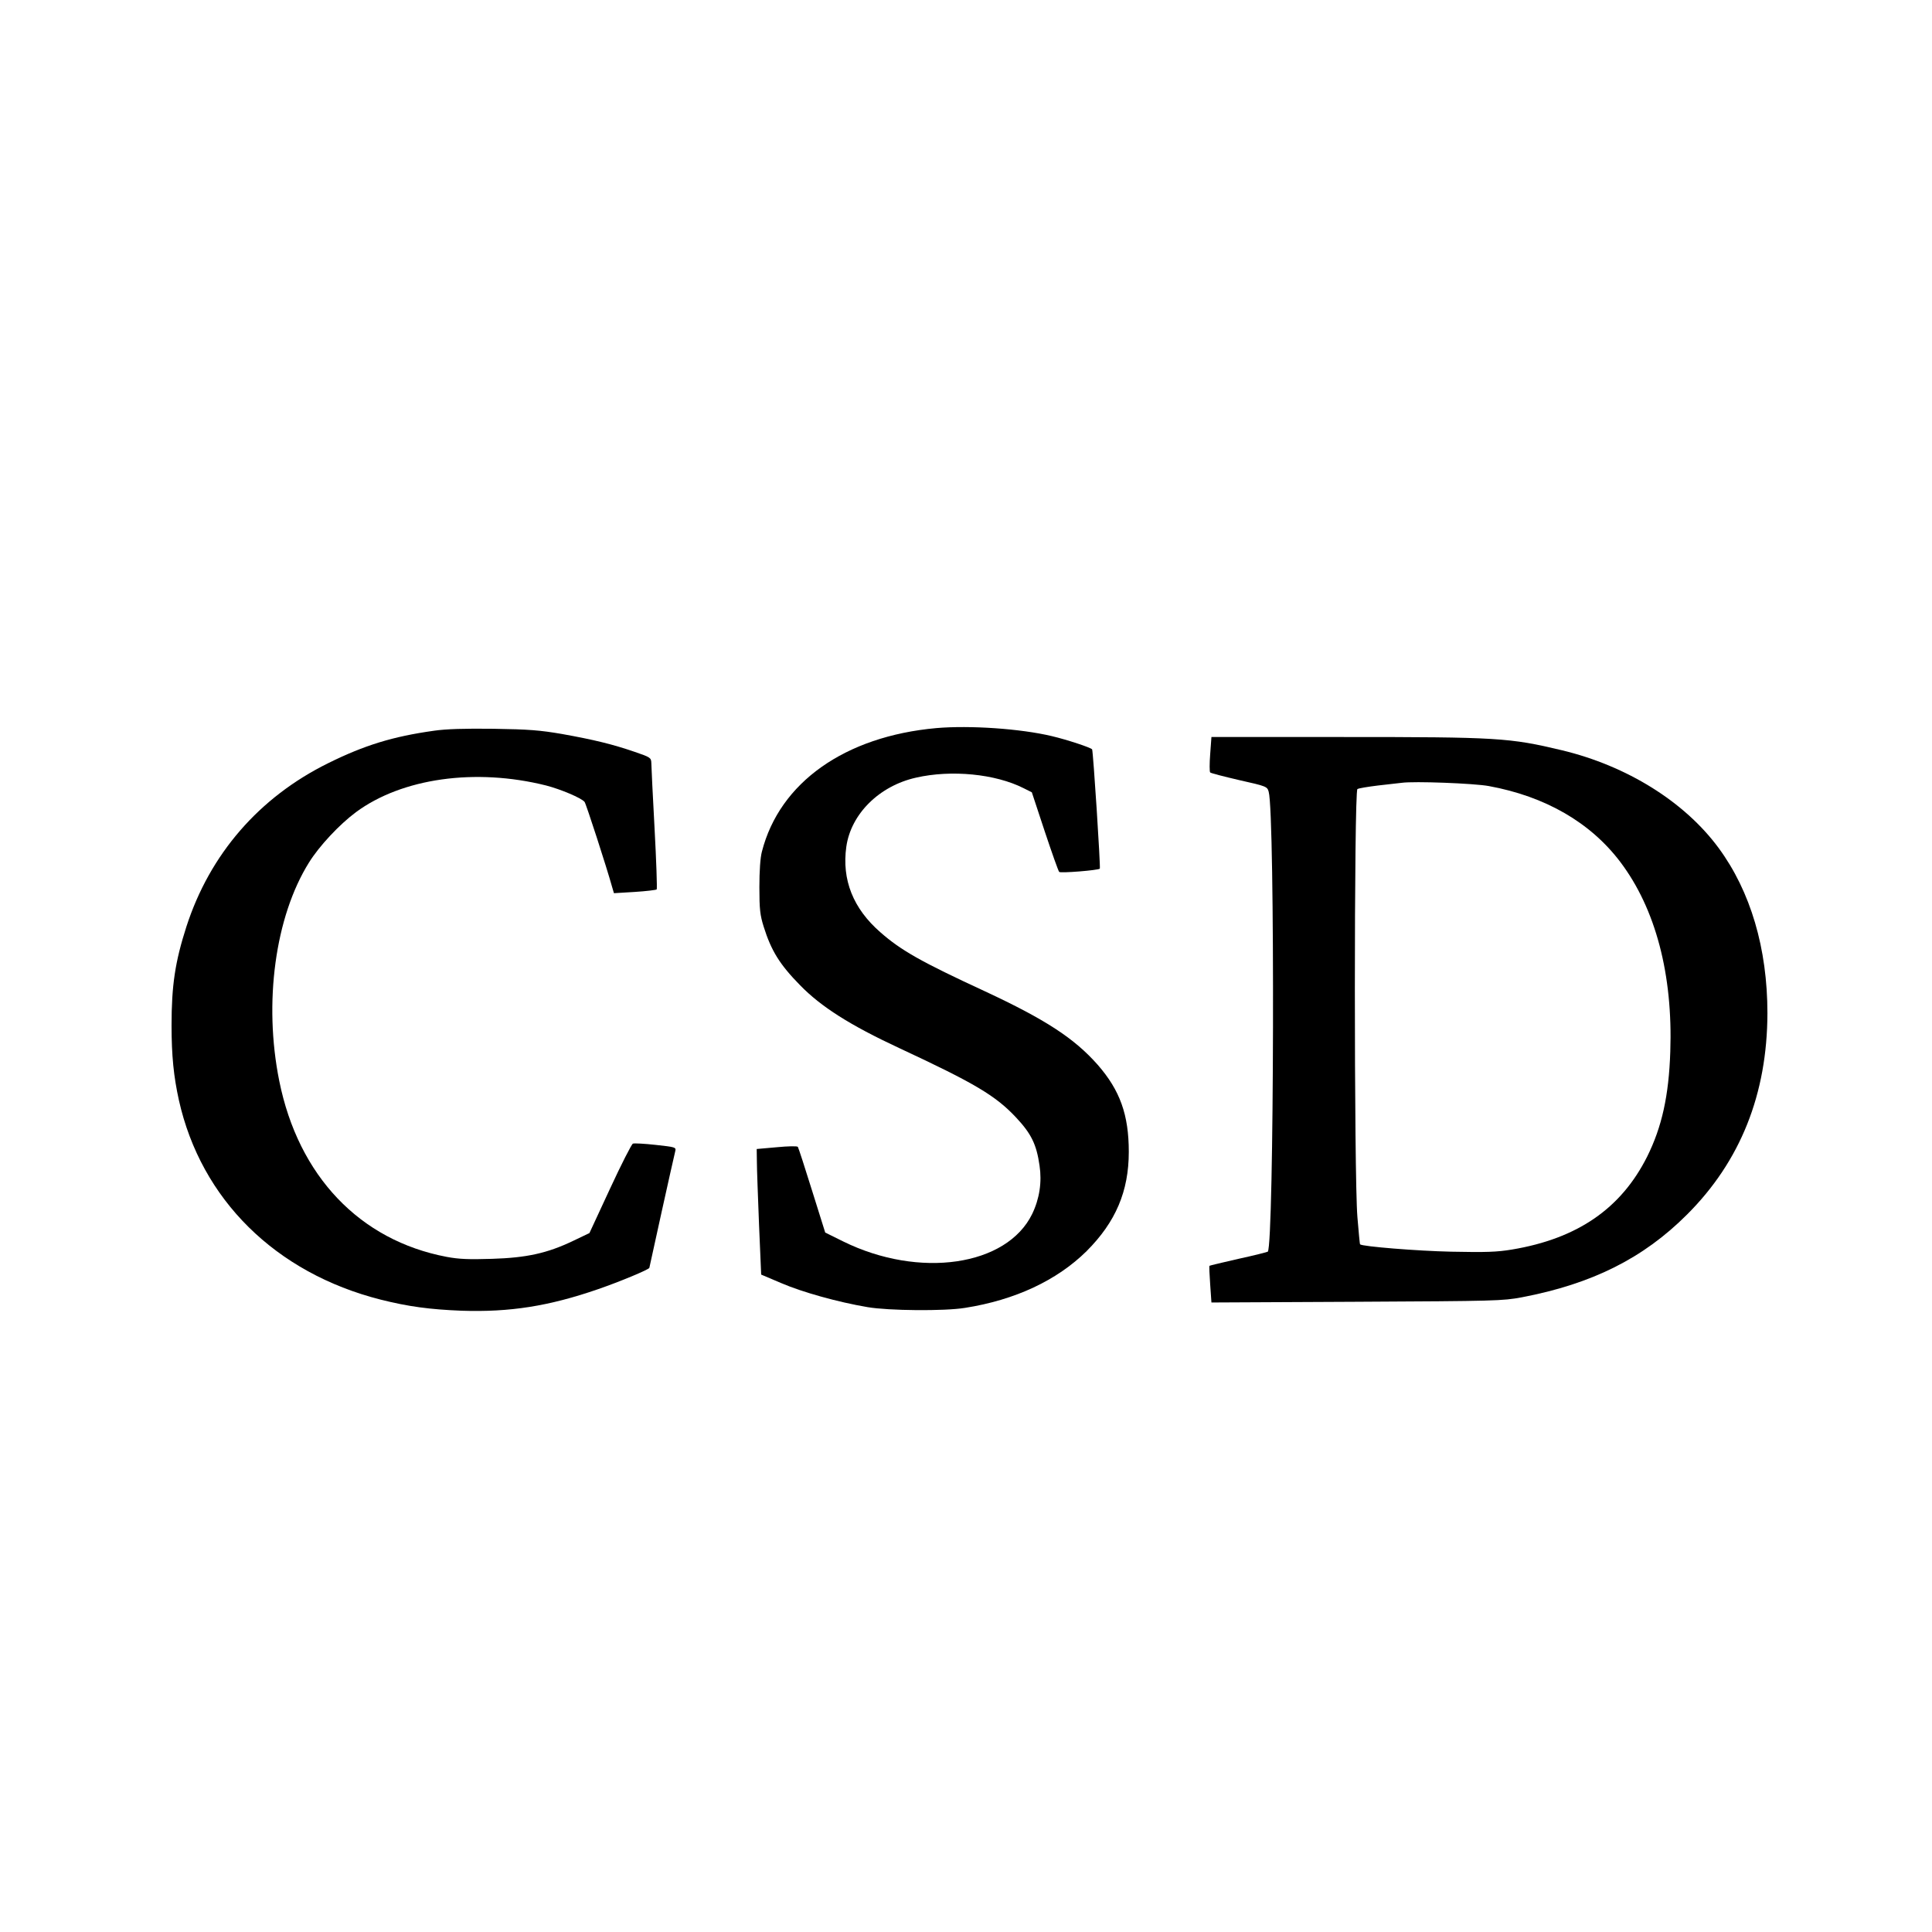 <?xml version="1.0" standalone="no"?>
<!DOCTYPE svg PUBLIC "-//W3C//DTD SVG 20010904//EN"
 "http://www.w3.org/TR/2001/REC-SVG-20010904/DTD/svg10.dtd">
<svg version="1.0" xmlns="http://www.w3.org/2000/svg"
 width="1080pt" height="1080pt" viewBox="0 0 1080 1080"
 preserveAspectRatio="xMidYMid meet">
<g transform="translate(0,1080) scale(0.1,-0.1)"
fill="#000000" stroke="none">
<path d="M5235 6730 c-512 -46 -877 -304 -976 -691 -9 -34 -14 -107 -14 -199
0 -124 4 -156 24 -220 42 -134 89 -211 204 -328 117 -120 279 -223 554 -351
423 -197 539 -266 654 -389 84 -90 113 -149 130 -267 14 -93 0 -186 -41 -271
-142 -292 -631 -363 -1056 -154 l-101 50 -74 236 c-40 129 -76 239 -79 243 -3
5 -56 4 -117 -2 l-113 -10 1 -71 c0 -39 6 -197 12 -351 l12 -280 113 -48 c116
-50 316 -106 482 -134 117 -20 430 -23 545 -4 280 44 514 154 679 317 163 163
236 335 236 555 0 207 -49 344 -174 487 -131 148 -290 252 -631 411 -355 164
-468 228 -583 329 -153 133 -217 294 -191 479 26 183 184 340 390 386 197 45
443 21 601 -59 l46 -23 72 -218 c40 -120 76 -222 81 -227 7 -8 217 9 227 18 5
6 -37 656 -43 667 -7 10 -140 54 -225 74 -176 42 -459 61 -645 45z"/>
<path d="M2425 6715 c-229 -32 -388 -81 -590 -181 -387 -191 -662 -509 -793
-914 -63 -196 -83 -328 -83 -552 0 -170 12 -286 41 -418 124 -555 540 -966
1128 -1115 155 -39 275 -55 452 -62 269 -9 488 25 765 121 119 41 285 110 285
119 0 3 133 605 145 653 5 21 -1 22 -110 34 -63 7 -120 10 -127 7 -7 -2 -65
-116 -128 -252 l-115 -248 -90 -43 c-146 -70 -261 -95 -455 -101 -129 -4 -184
-2 -253 11 -486 92 -829 452 -936 984 -88 437 -23 917 166 1220 57 92 170 213
263 282 257 190 668 248 1063 149 81 -21 198 -70 215 -92 8 -10 123 -364 154
-476 l10 -34 116 7 c64 4 120 11 123 14 3 4 -2 158 -12 342 -10 184 -18 349
-18 365 -1 29 -5 32 -93 62 -122 42 -228 68 -407 100 -123 21 -184 26 -381 29
-165 2 -265 -1 -335 -11z"/>
<path d="M6765 6584 c-4 -52 -4 -98 0 -102 3 -4 77 -23 163 -43 152 -34 156
-36 164 -65 36 -124 30 -2535 -5 -2571 -3 -2 -76 -21 -164 -40 -87 -20 -160
-37 -162 -39 -2 -2 0 -48 4 -104 l7 -101 812 4 c778 4 816 5 923 25 393 75
679 218 923 462 299 298 449 674 450 1126 0 362 -94 681 -273 924 -191 259
-513 459 -876 546 -293 70 -359 74 -1222 74 l-737 0 -7 -96z m1557 -178 c317
-58 569 -204 736 -425 197 -261 294 -629 279 -1060 -8 -246 -47 -421 -129
-586 -146 -291 -390 -459 -756 -520 -84 -14 -145 -16 -340 -12 -189 4 -497 29
-509 41 -2 1 -8 70 -15 152 -19 222 -19 2381 0 2393 8 5 59 13 115 20 56 6
116 13 132 15 70 10 405 -3 487 -18z"/>
</g>
</svg>
